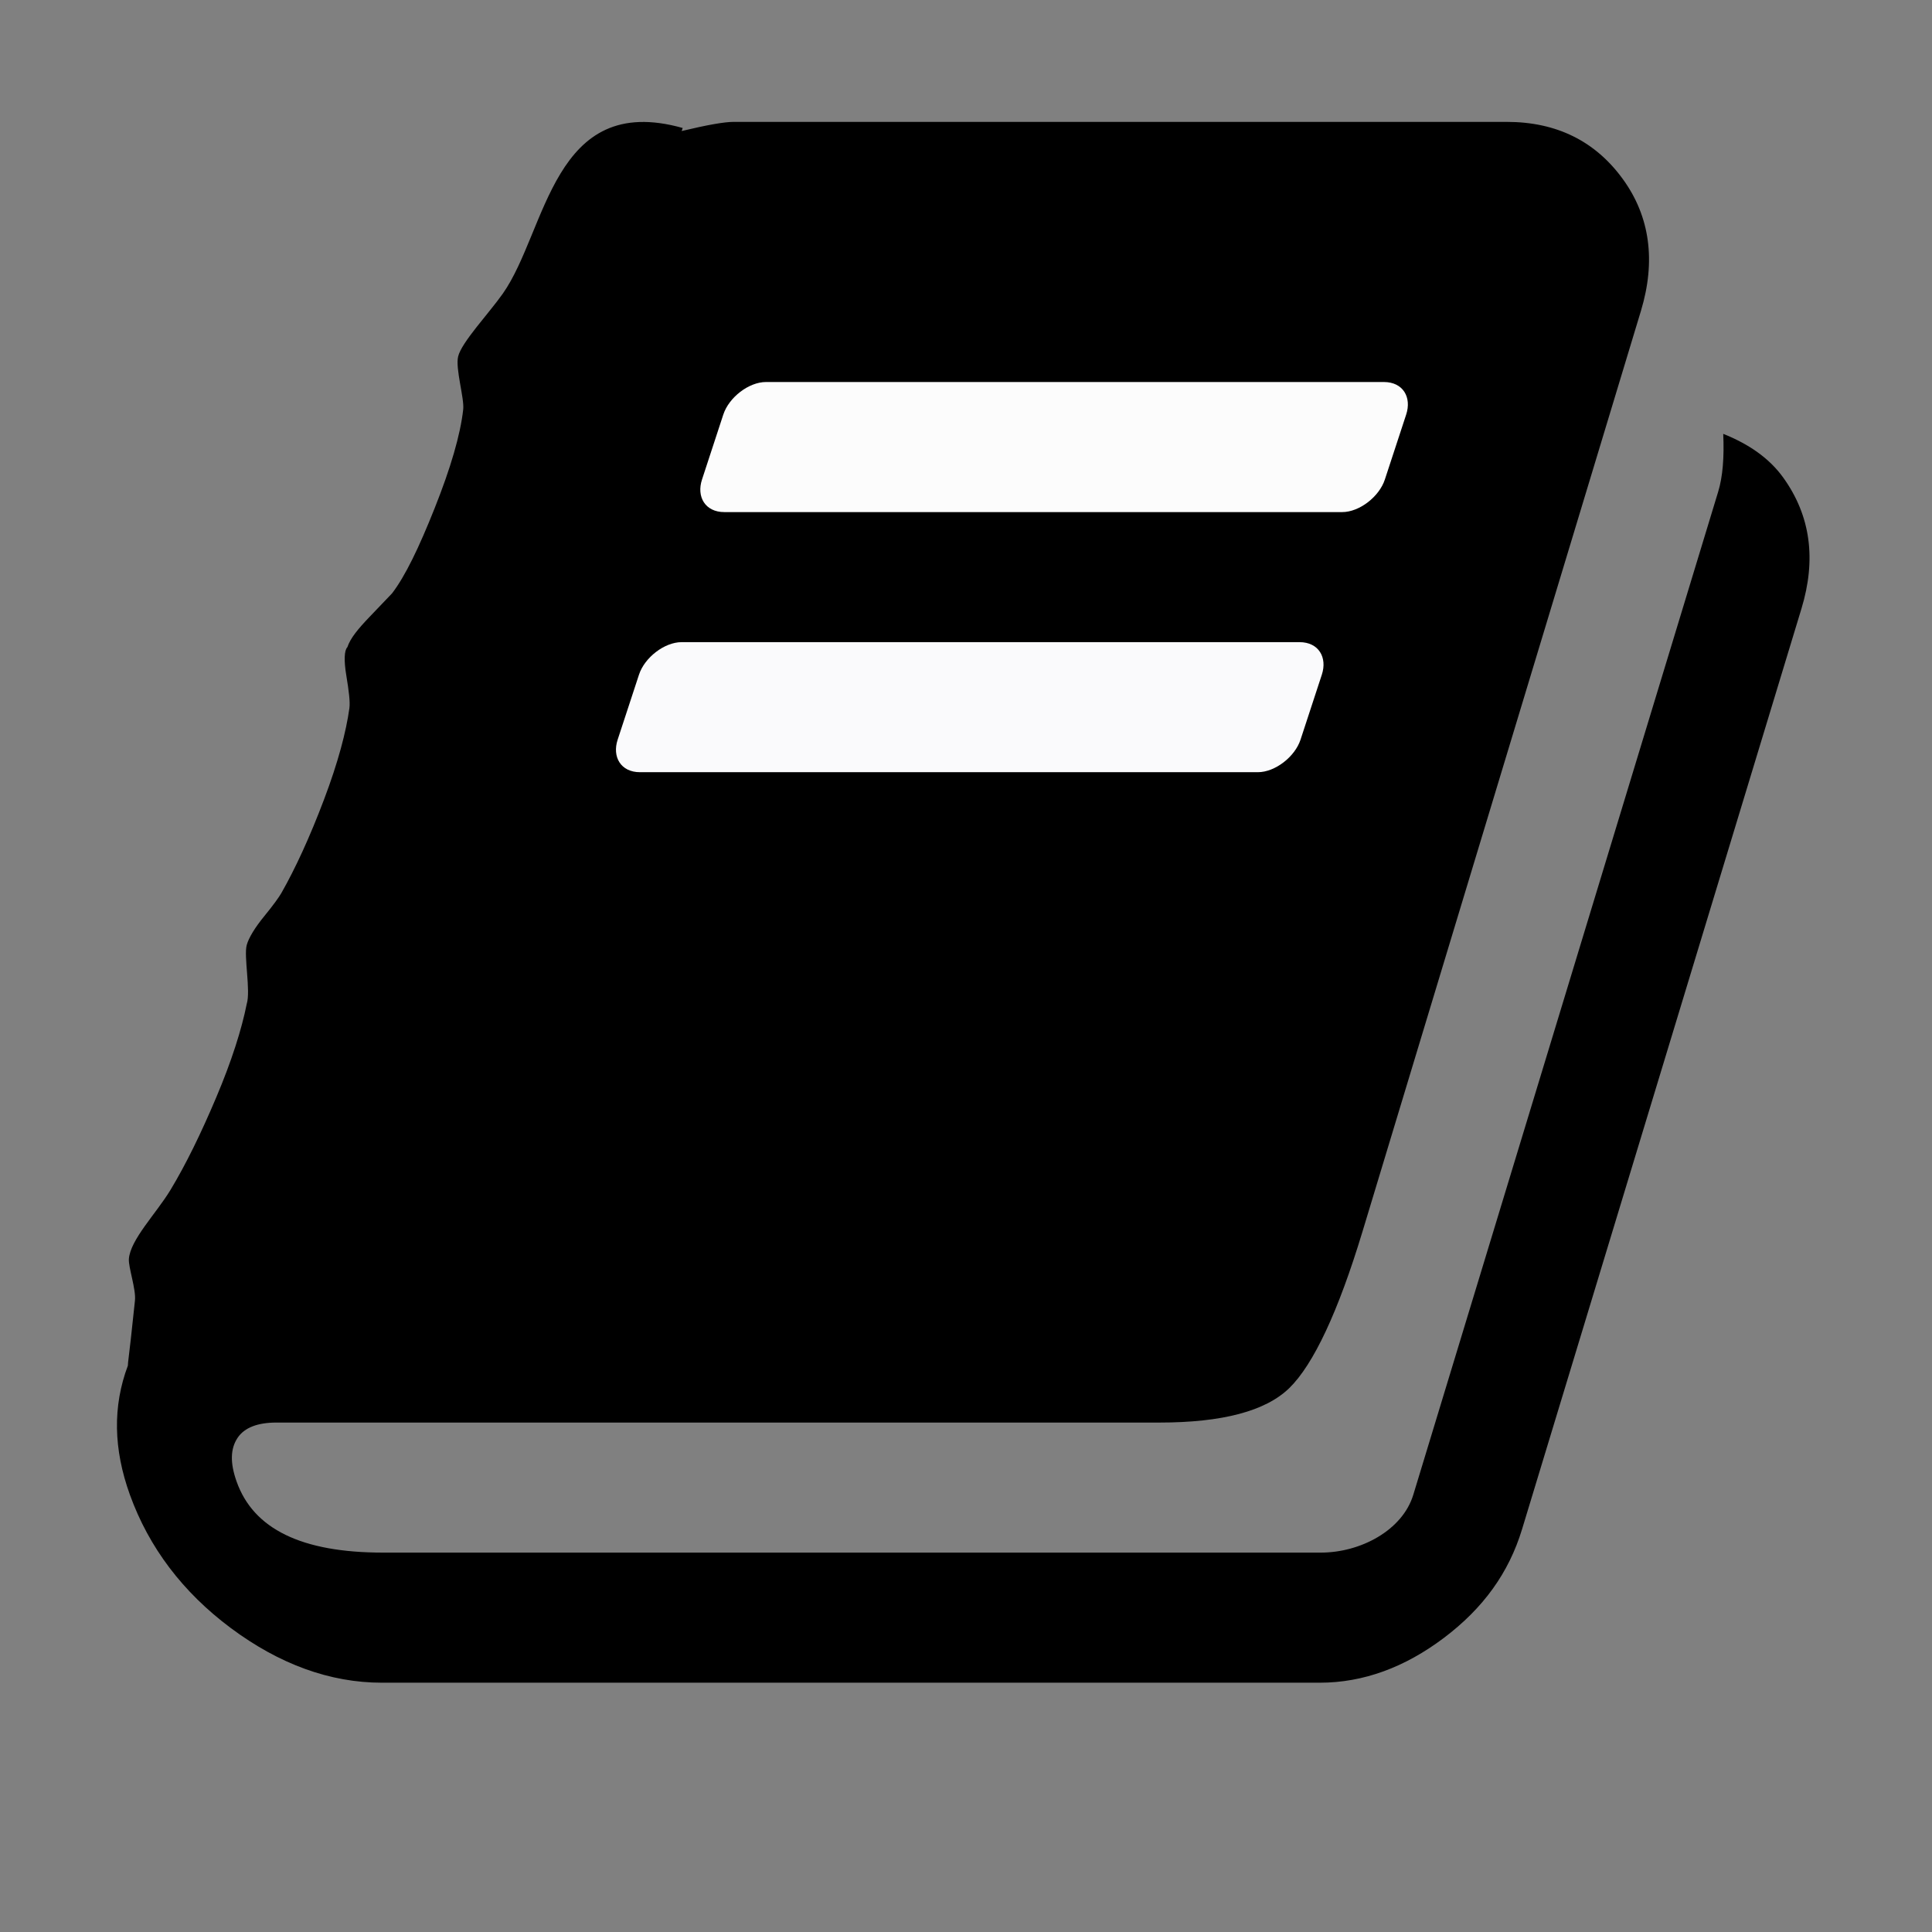 <?xml version="1.0" encoding="utf-8"?>
<!-- Generator: Adobe Illustrator 16.0.0, SVG Export Plug-In . SVG Version: 6.00 Build 0)  -->
<!DOCTYPE svg PUBLIC "-//W3C//DTD SVG 1.1//EN" "http://www.w3.org/Graphics/SVG/1.1/DTD/svg11.dtd">
<svg version="1.1" id="图层_1" xmlns="http://www.w3.org/2000/svg" xmlns:xlink="http://www.w3.org/1999/xlink" x="0px" y="0px"
	 width="200px" height="200px" viewBox="0 0 200 200" style="enable-background:new 0 0 200 200;" xml:space="preserve">
<rect x="0" y="0" width="200" height="200" fill="#808080" stroke="none"/>
<path d="M184.595,49.434c-1.448-2.015-3.578-3.472-6.206-4.522c0.105,2.418-0.043,4.404-0.525,5.994l-31.559,103.828
	c-1.122,3.69-5.468,5.991-9.571,5.991H39.642c-8.417,0-13.409-2.439-15.151-7.362c-0.677-1.912-0.655-3.382,0.106-4.522
	c0.713-1.068,2.104-1.578,4-1.578h91.411c6.521,0,11.017-1.184,13.466-3.575c2.497-2.446,5.056-7.885,7.572-16.201l28.823-95.303
	c1.561-5.159,0.947-9.784-1.895-13.675c-2.84-3.894-6.837-5.891-11.99-5.891H75.93c-0.946,0-2.734,0.315-5.366,0.947l0.107-0.316
	C57.205,9.46,56.619,23.903,52.051,30.395c-1.426,2.031-4.289,5.054-4.628,6.522c-0.291,1.266,0.656,4.313,0.528,5.469
	c-0.292,2.634-1.308,6.082-2.947,10.2c-1.624,4.085-3.051,7.054-4.419,8.838l-2.313,2.419c-1.184,1.238-2,2.209-2.313,3.156
	c-0.319,0.315-0.371,1.375-0.106,2.944c0.264,1.591,0.404,2.735,0.316,3.369c-0.334,2.417-1.156,5.576-2.631,9.466
	c-1.472,3.894-2.969,7.138-4.416,9.679c-0.234,0.409-0.844,1.263-1.791,2.418c-0.944,1.157-1.582,2.207-1.788,2.947
	c-0.322,1.153,0.422,4.731,0,6.101c-0.525,2.627-1.557,5.898-3.156,9.674c-1.557,3.69-3.148,6.95-4.735,9.578
	c-1.463,2.422-4.164,5.153-4.31,7.15c-0.063,0.85,0.756,3.156,0.628,4.31l-0.418,3.897c-0.17,1.584-0.316,2.525-0.316,2.84
	c-1.578,4.207-1.496,8.632,0.209,13.36c1.976,5.476,5.479,10.089,10.416,13.779c5.057,3.774,10.307,5.682,15.673,5.682h97.092
	c4.522,0,8.816-1.603,12.836-4.632c4.082-3.077,6.725-6.731,8.1-11.254l28.926-95.306C188.025,57.943,187.46,53.413,184.595,49.434z
	"/>
<path style="fill:#FAFAFC;" d="M66.148,69.841c0.58-1.773,2.632-3.366,4.416-3.366h63.959c1.997,0,2.896,1.593,2.313,3.366l-2.206,6.731
	c-0.583,1.772-2.632,3.366-4.419,3.366H66.252c-1.997,0-2.896-1.593-2.313-3.366L66.148,69.841z"/>
<path style="fill:#FCFCFC;" d="M74.877,42.912c0.583-1.773,2.631-3.366,4.419-3.366h63.959c2,0,2.895,1.593,2.313,3.366l-2.209,6.731
	c-0.58,1.772-2.633,3.369-4.417,3.369H74.984c-1.997,0-2.896-1.597-2.313-3.369L74.877,42.912z"/>
</svg>
